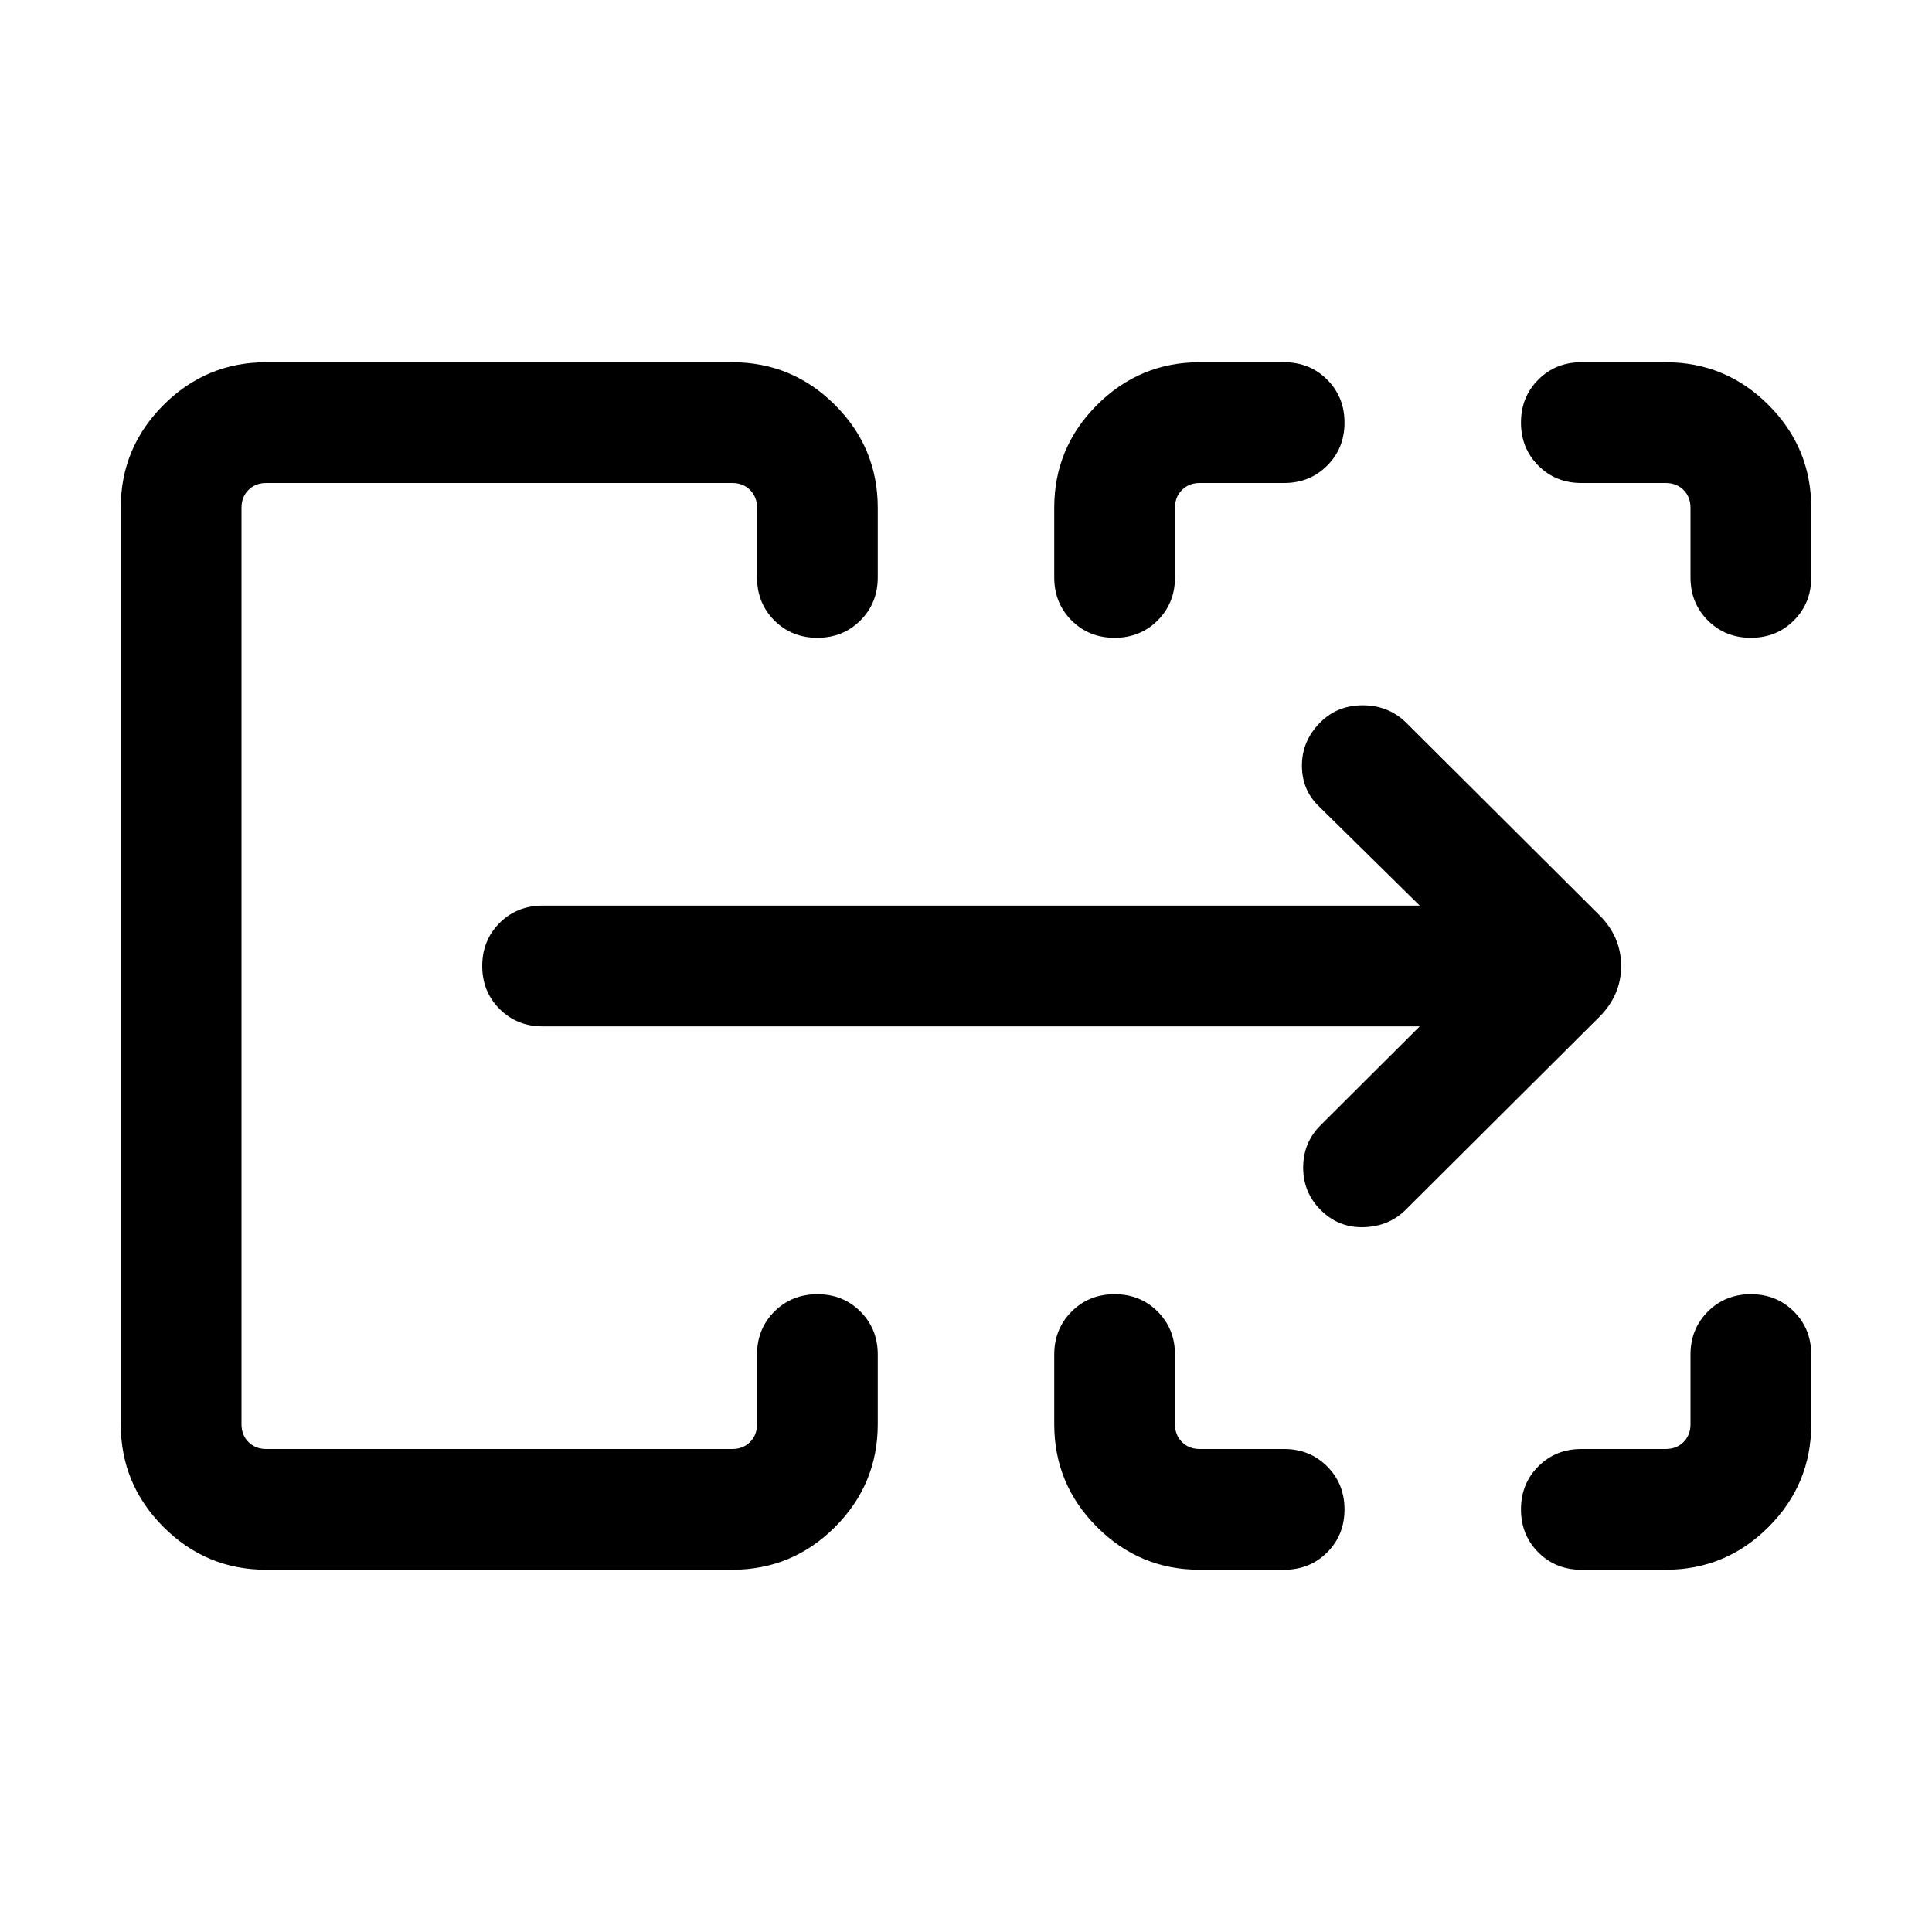 <svg xmlns="http://www.w3.org/2000/svg" height="24" viewBox="0 -960 960 960" width="24"><path d="M60-252.31v-455.38q0-29.83 21.24-51.07Q102.48-780 132.31-780h231.54q29.82 0 51.06 21.24 21.24 21.24 21.24 51.07v34.61q0 12.75-8.63 21.38-8.62 8.62-21.38 8.62-12.75 0-21.37-8.62-8.61-8.63-8.61-21.38v-34.61q0-5.39-3.47-8.85-3.46-3.46-8.84-3.46H132.31q-5.39 0-8.85 3.46t-3.46 8.85v455.38q0 5.39 3.46 8.85t8.85 3.46h231.54q5.38 0 8.84-3.46 3.47-3.46 3.47-8.85v-34.61q0-12.75 8.62-21.38 8.63-8.62 21.39-8.62 12.75 0 21.37 8.62 8.61 8.63 8.61 21.38v34.61q0 29.83-21.24 51.07Q393.67-180 363.85-180H132.31q-29.83 0-51.07-21.24Q60-222.48 60-252.31Zm463.85 0v-34.61q0-12.75 8.63-21.38 8.62-8.62 21.38-8.62 12.75 0 21.37 8.62 8.61 8.63 8.61 21.38v34.61q0 5.39 3.47 8.85 3.46 3.46 8.84 3.46h41.93q12.75 0 21.37 8.63 8.63 8.63 8.63 21.38 0 12.76-8.63 21.37-8.62 8.62-21.37 8.62h-41.93q-29.82 0-51.06-21.24-21.24-21.24-21.24-51.07ZM785.77-240h41.92q5.39 0 8.85-3.46t3.46-8.85v-34.61q0-12.75 8.63-21.38 8.63-8.62 21.38-8.62 12.76 0 21.37 8.62 8.62 8.63 8.62 21.38v34.61q0 29.83-21.24 51.07Q857.52-180 827.69-180h-41.92q-12.75 0-21.38-8.63-8.62-8.63-8.62-21.38 0-12.76 8.62-21.37 8.63-8.62 21.38-8.62ZM523.85-673.08v-34.61q0-29.83 21.24-51.07Q566.33-780 596.15-780h41.93q12.75 0 21.37 8.63 8.63 8.63 8.63 21.38 0 12.76-8.63 21.37-8.62 8.62-21.37 8.62h-41.93q-5.38 0-8.84 3.46-3.47 3.46-3.47 8.85v34.61q0 12.75-8.62 21.38-8.63 8.62-21.39 8.62-12.75 0-21.37-8.62-8.61-8.63-8.61-21.38Zm316.15 0v-34.61q0-5.39-3.46-8.85t-8.85-3.46h-41.92q-12.75 0-21.38-8.63-8.62-8.63-8.62-21.38 0-12.76 8.62-21.37 8.63-8.62 21.38-8.62h41.92q29.83 0 51.07 21.24Q900-737.52 900-707.69v34.61q0 12.75-8.63 21.38-8.63 8.62-21.38 8.62-12.76 0-21.37-8.62-8.62-8.63-8.62-21.38ZM120-240v-480 480Zm585.46-210H269.61q-12.75 0-21.37-8.63-8.62-8.63-8.62-21.38 0-12.76 8.62-21.37 8.62-8.62 21.37-8.62h435.85l-49.84-49.08q-8.7-8.21-8.7-20.53 0-12.31 9.19-21.5 8.43-8.43 21.01-8.43 12.57 0 21.26 8.31l96.31 95.92q10.85 10.85 10.85 25.31 0 14.46-10.85 25.31l-96.31 95.92q-8.3 8.18-20.76 8.55-12.47.37-21.39-8.55-8.69-8.69-8.69-21.08 0-12.38 8.69-21.07L705.46-450Z"/></svg>